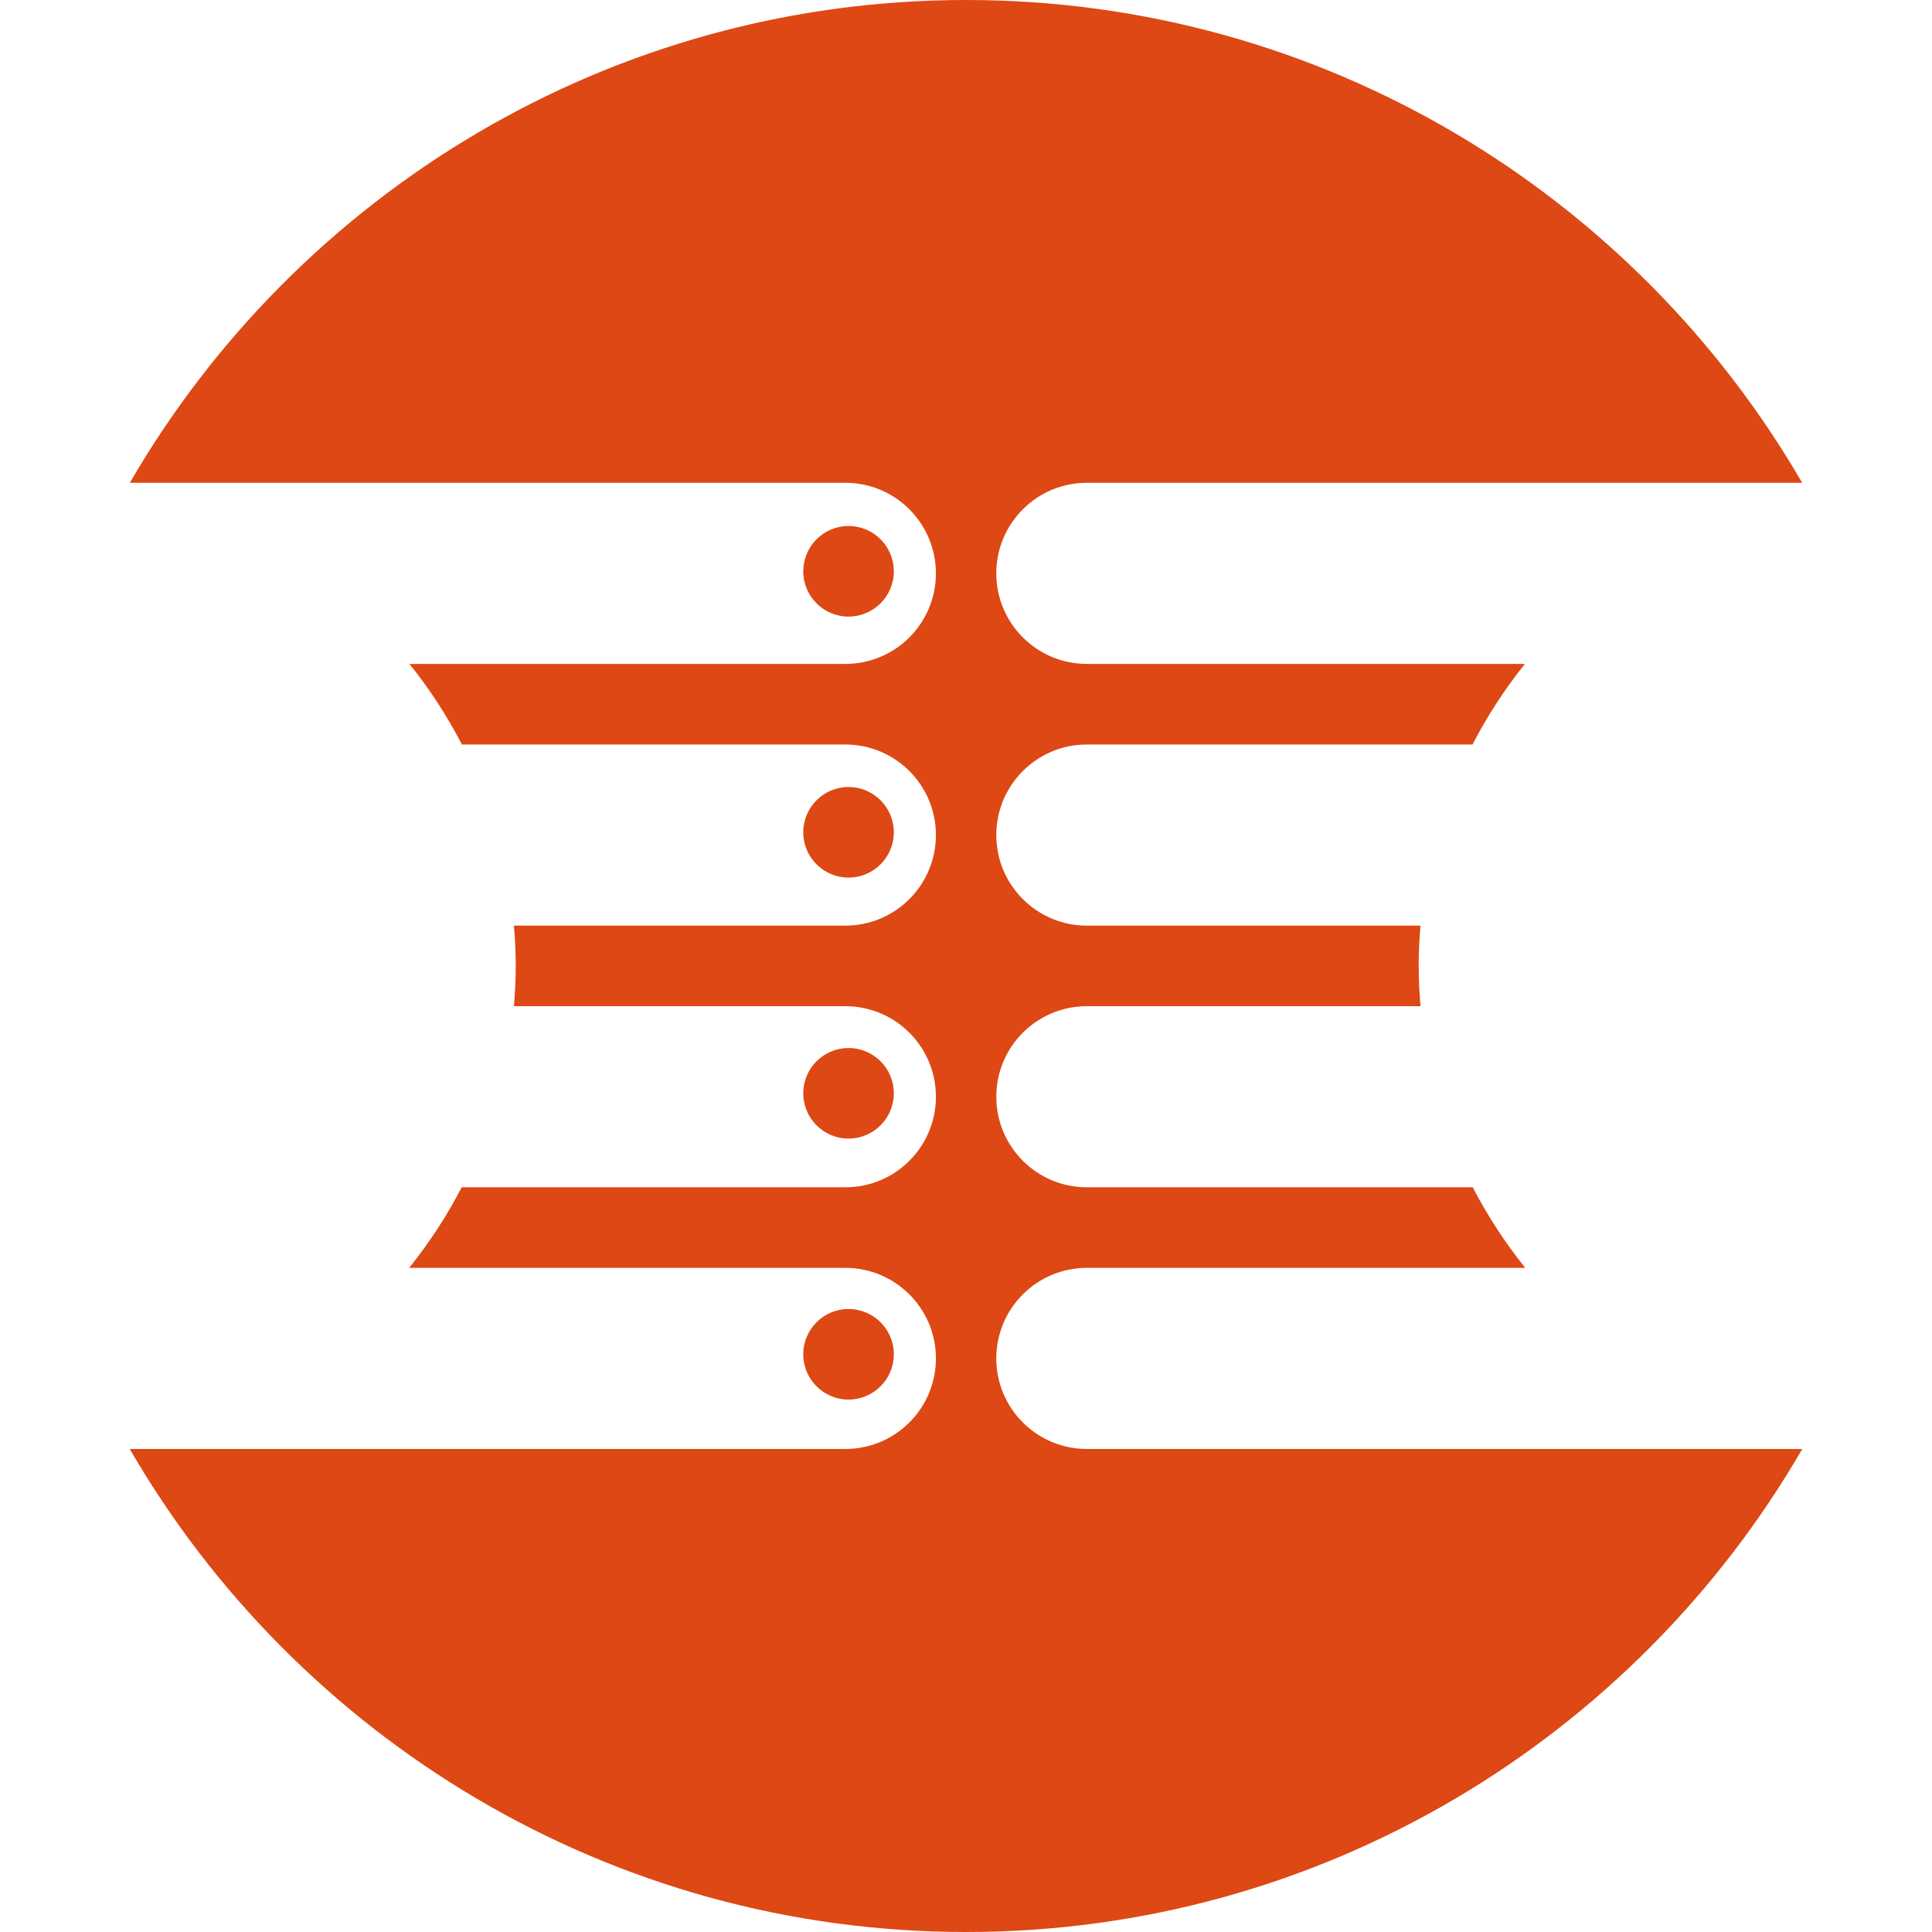 <?xml version="1.0" encoding="utf-8"?>
<!-- Generator: Adobe Illustrator 17.0.2, SVG Export Plug-In . SVG Version: 6.00 Build 0)  -->
<!DOCTYPE svg PUBLIC "-//W3C//DTD SVG 1.1//EN" "http://www.w3.org/Graphics/SVG/1.1/DTD/svg11.dtd">
<svg version="1.1" xmlns="http://www.w3.org/2000/svg" xmlns:xlink="http://www.w3.org/1999/xlink" x="0px" y="0px" width="400px"
	 height="400px" viewBox="0 0 400 400" enable-background="new 0 0 400 400" xml:space="preserve">
<g id="BK" display="none">
	<rect x="-3100" y="-580" display="inline" fill="#FFFFFF" width="5100" height="4060"/>
</g>
<g id="Comp">
	<g id="_x36_4">
		<path fill="#DD4814" d="M225.021,299.995h148.124C338.516,359.73,273.873,400,200.009,400
			c-73.875,0-138.522-40.266-173.154-100.005h148.166c10.358,0,18.75-8.393,18.75-18.747s-8.393-18.747-18.75-18.747H84.711
			c4.152-5.165,7.8-10.749,10.876-16.683h79.435c10.358,0,18.75-8.393,18.75-18.747s-8.393-18.747-18.75-18.747h-68.619
			c0.229-2.769,0.377-5.563,0.377-8.393c0-2.794-0.148-5.553-0.37-8.29h68.608c10.358,0,18.75-8.396,18.75-18.75
			c0-10.358-8.393-18.75-18.75-18.75H95.633c-3.069-5.93-6.706-11.518-10.855-16.683h90.24c10.358,0,18.75-8.393,18.75-18.75
			s-8.393-18.75-18.75-18.75H26.88C61.515,40.248,126.148,0,200.009,0c73.854,0,138.479,40.248,173.115,99.959H225.021
			c-10.354,0-18.75,8.393-18.75,18.75s8.4,18.75,18.75,18.75h90.696c-4.149,5.165-7.782,10.753-10.851,16.683h-79.844
			c-10.354,0-18.75,8.396-18.75,18.75c0,10.358,8.4,18.75,18.75,18.75h69.07c-0.226,2.738-0.37,5.496-0.37,8.29
			c0,2.826,0.148,5.62,0.377,8.389h-69.077c-10.354,0-18.75,8.396-18.75,18.747c0,10.358,8.4,18.75,18.75,18.75h79.893
			c3.076,5.93,6.72,11.515,10.873,16.679h-90.766c-10.354,0-18.75,8.396-18.75,18.747
			C206.271,291.599,214.67,299.995,225.021,299.995z M175.681,108.906c-5.179,0-9.373,4.195-9.373,9.377
			c0,5.179,4.195,9.373,9.373,9.373c5.175,0,9.377-4.195,9.377-9.373C185.058,113.104,180.86,108.906,175.681,108.906z
			 M175.681,162.944c-5.179,0-9.373,4.195-9.373,9.377c0,5.175,4.195,9.373,9.373,9.373c5.175,0,9.377-4.198,9.377-9.373
			C185.058,167.139,180.86,162.944,175.681,162.944z M175.681,216.983c-5.179,0-9.373,4.191-9.373,9.373
			c0,5.179,4.195,9.373,9.373,9.373c5.175,0,9.377-4.195,9.377-9.373C185.058,221.174,180.86,216.983,175.681,216.983z
			 M175.681,271.018c-5.179,0-9.373,4.195-9.373,9.373s4.195,9.373,9.373,9.373c5.175,0,9.377-4.195,9.377-9.373
			S180.86,271.018,175.681,271.018z"/>
	</g>
</g>
</svg>
